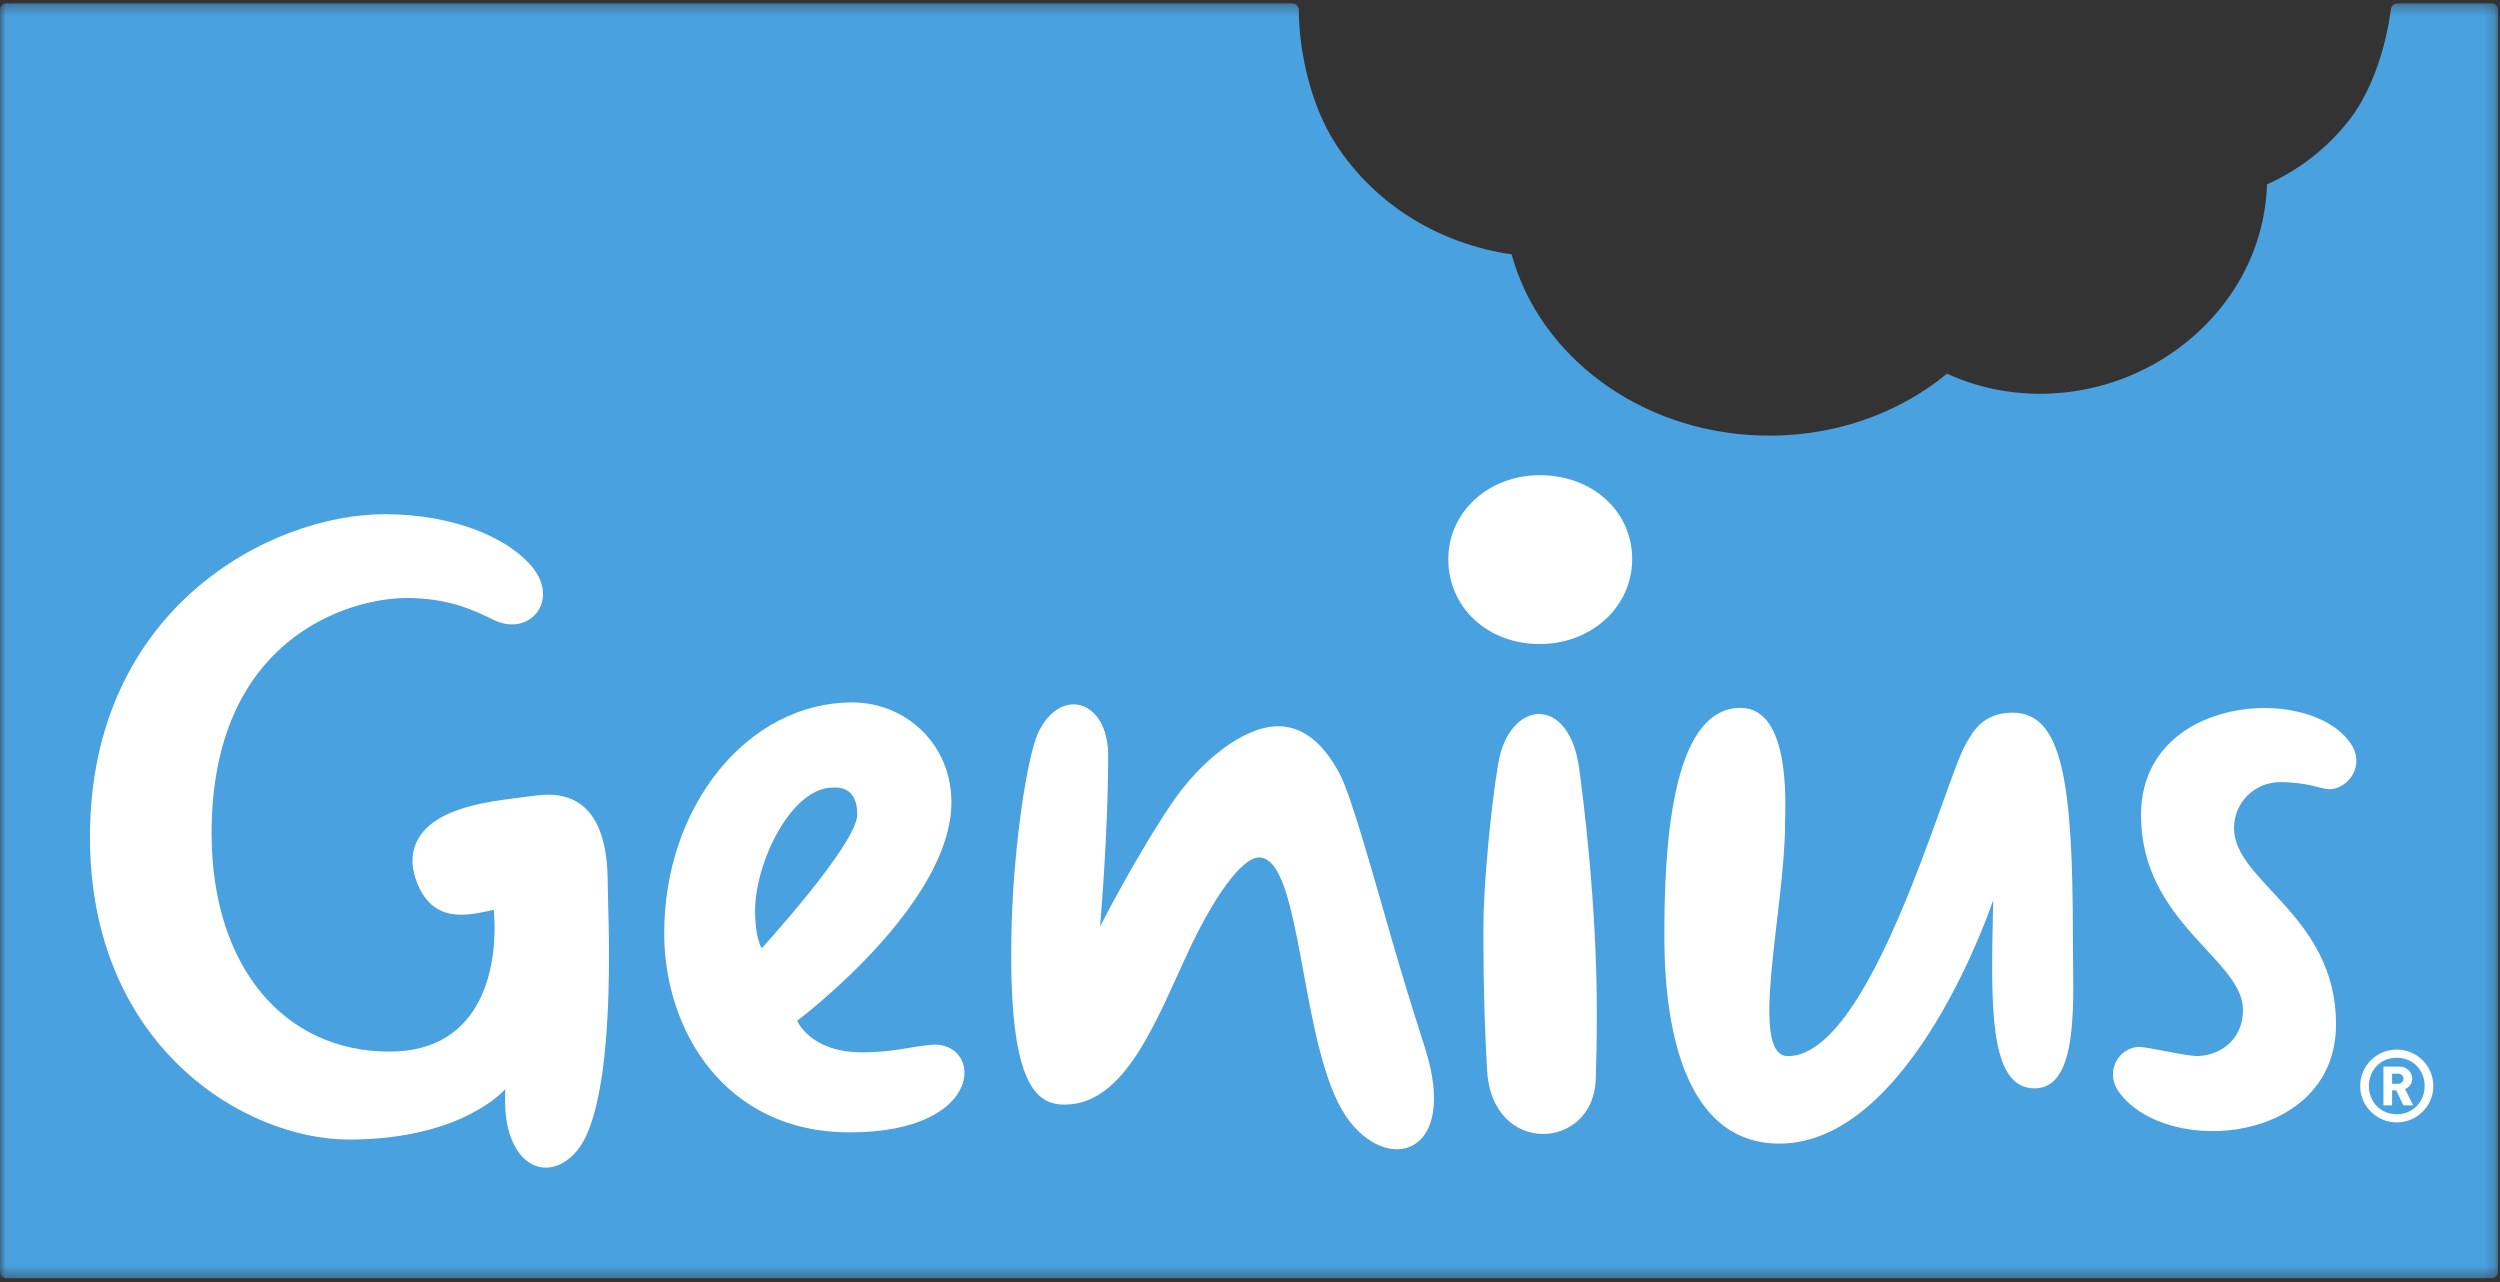<?xml version="1.0" encoding="UTF-8"?>
<svg width="232px" height="119px" viewBox="0 0 232 119" version="1.1" xmlns="http://www.w3.org/2000/svg" xmlns:xlink="http://www.w3.org/1999/xlink">
    <rect x="0" y="0" width="232" height="119" fill="#333333" stroke="none"/>
    <!-- Generator: Sketch 45.1 (43504) - http://www.bohemiancoding.com/sketch -->
    <title>logo</title>
    <desc>Created with Sketch.</desc>
    <defs>
        <polygon id="path-1" points="0.019 118.618 0.019 0.307 231.811 0.307 231.811 118.618"></polygon>
    </defs>
    <g id="Round-2" stroke="none" stroke-width="1" fill="none" fill-rule="evenodd">
        <g id="Full-Design_02" transform="translate(-169, -19)">
            <g id="nav-new" transform="translate(150, 0)">
                <g id="Group">
                    <g id="logo" transform="translate(19, 19)">
                        <g id="Group-3">
                            <mask id="mask-2" fill="white">
                                <use xlink:href="#path-1"></use>
                            </mask>
                            <g id="Clip-2"></g>
                            <path d="M231.218,0.307 L222.68,0.307 C222.391,0.312 222.208,0.342 222.073,0.476 C221.981,0.566 221.901,0.656 221.868,0.895 C221.866,0.913 221.861,0.924 221.857,0.943 C221.454,4.159 220.202,8.304 218.049,11.089 C215.983,13.764 213.328,15.783 210.373,17.114 C210.227,22.487 207.696,27.867 202.94,31.721 C196.441,36.984 187.644,37.894 180.689,34.676 C176.117,38.435 169.955,40.643 163.252,40.412 C152.025,40.029 142.822,32.935 140.278,23.604 C133.713,22.658 127.64,19.094 123.928,13.32 C121.634,9.752 120.539,4.815 120.532,0.906 C120.53,0.899 120.53,0.897 120.527,0.895 C120.496,0.656 120.415,0.566 120.325,0.476 C120.189,0.342 120.007,0.312 119.717,0.307 L0.595,0.307 C0.267,0.307 -0,0.559 -0,0.875 L-0,118.052 C-0,118.365 0.267,118.618 0.595,118.618 L231.218,118.618 C231.543,118.618 231.811,118.365 231.811,118.053 L231.811,0.878 C231.811,0.559 231.543,0.307 231.218,0.307" id="Fill-1" fill="#49A1DF" mask="url(#mask-2)"></path>
                        </g>
                        <g id="Group-20" transform="translate(8.253, 43.938)" fill="#FFFFFF">
                            <path d="M134.634,0.16 C129.876,0.16 126.149,3.58 126.149,7.946 C126.149,12.441 129.797,15.828 134.634,15.828 C139.443,15.828 143.214,12.367 143.214,7.946 C143.214,3.506 139.527,0.16 134.634,0.16" id="Fill-4"></path>
                            <path d="M48.146,38.164 C48.146,35.208 47.751,29.04 41.489,29.89 C38.993,30.23 36.05,30.43 33.481,31.524 C30.845,32.648 29.307,34.773 30.358,37.73 C31.881,42.011 35.362,40.943 37.572,40.496 C38.016,45.621 36.622,53.652 27.891,53.652 C18.112,53.652 11.382,45.772 11.382,33.374 C11.382,15.173 24.271,11.558 29.479,11.558 C33.46,11.558 35.855,12.758 37.561,13.592 C40.834,15.193 43.651,11.895 41.229,8.793 C39.152,6.132 34.108,3.78 27.447,3.78 C16.833,3.78 0.094,12.522 0.094,33.728 C0.094,53.142 14.429,61.812 24.129,61.812 C34.702,61.812 38.633,57.131 38.633,57.131 C38.633,57.772 38.515,59.535 38.997,61.136 C40.382,65.741 44.515,65.228 46.228,61.29 C48.964,54.996 48.146,40.443 48.146,38.164" id="Fill-6"></path>
                            <path d="M209.785,24.903 C211.415,27.111 209.582,29.307 207.901,29.307 C207.266,29.307 205.891,28.644 203.333,28.644 C201.106,28.644 199.066,30.401 199.066,32.919 C199.066,37.913 208.53,41.002 208.53,51.105 C208.53,62.218 192.877,63.496 188.412,57.439 C186.973,55.491 188.418,53.214 190.291,53.214 C191.026,53.214 194.582,54.062 195.638,54.062 C197.43,54.062 199.895,52.821 199.895,49.771 C199.895,45.081 190.432,41.687 190.432,31.698 C190.432,20.67 205.776,19.486 209.785,24.903" id="Fill-8"></path>
                            <path d="M153.271,21.751 C146.704,21.751 146.198,35.244 146.198,42.93 C146.198,52.859 148.694,62.189 156.867,62.189 C169.215,62.189 176.715,39.595 176.715,39.595 C176.515,49.027 176.211,57.064 180.55,57.064 C184.784,57.064 184.11,48.707 184.11,43.082 C184.11,28.534 183.112,22.198 178.519,22.198 C175.664,22.198 174.758,24.107 174.149,25.153 C172.228,28.445 165.404,54.071 157.671,54.071 C153.942,54.071 157.402,40.389 157.402,32.447 C157.402,31.017 158.016,21.751 153.271,21.751" id="Fill-10"></path>
                            <path d="M88.095,24.053 C87.093,26.179 85.846,34.298 85.634,41.707 C85.208,56.62 87.813,58.57 90.546,58.57 C96.179,58.57 99.028,50.78 102.04,44.327 C104.257,39.576 106.925,35.635 108.583,35.635 C112.657,35.635 112.307,53.169 116.633,59.622 C120.316,65.116 127.198,63.44 123.997,53.34 C123.677,52.331 122.398,48.389 121.09,43.879 C119.237,37.496 117.175,29.952 116.06,27.855 C114.368,24.667 112.381,23.457 110.357,23.457 C107.195,23.457 103.16,26.647 100.482,30.616 C97.074,35.661 93.835,42.043 93.835,42.043 C94.243,37.096 94.585,30.992 94.585,26.168 C94.585,20.984 90.144,19.716 88.095,24.053" id="Fill-12"></path>
                            <path d="M130.79,26.879 C130.085,31.028 129.408,38.362 129.408,42.067 C129.408,49.199 129.588,52.383 129.747,55.35 C130.181,63.442 139.668,62.828 139.834,56.188 C139.886,54.072 139.932,53.081 139.932,49.96 C139.932,39.755 138.616,29.699 138.286,27.324 C137.332,20.444 131.787,21.018 130.79,26.879" id="Fill-14"></path>
                            <path d="M62.432,44.058 C62.432,44.058 61.819,43.141 61.819,40.579 C61.819,36.122 65.159,29.151 69.034,29.151 C69.354,29.151 71.298,28.913 71.298,31.645 C71.298,34.378 62.432,44.058 62.432,44.058 M78.132,53.022 C76.031,53.223 74.621,53.718 71.743,53.718 C66.91,53.718 65.726,50.785 65.726,50.785 C65.726,50.785 80.037,40.079 80.037,30.516 C80.037,25.085 75.766,21.246 70.836,21.246 C61.186,21.246 53.384,30.799 53.384,42.671 C53.384,51.716 59.058,61.147 70.583,61.147 C83.415,61.147 82.947,52.565 78.132,53.022" id="Fill-16"></path>
                            <path d="M214.297,55.701 L213.734,55.701 L213.734,56.637 L214.297,56.637 C214.596,56.637 214.793,56.422 214.793,56.17 C214.793,55.919 214.596,55.701 214.297,55.701 L214.297,55.701 Z M214.775,58.634 L214.119,57.242 L213.734,57.242 L213.734,58.634 L212.93,58.634 L212.93,55.04 L214.4,55.04 C215.13,55.04 215.599,55.572 215.599,56.17 C215.599,56.666 215.281,56.982 214.935,57.124 L215.694,58.634 L214.775,58.634 Z M214.165,54.218 C212.704,54.218 211.58,55.338 211.58,56.843 C211.58,58.345 212.704,59.466 214.165,59.466 C215.628,59.466 216.754,58.345 216.754,56.843 C216.754,55.338 215.628,54.218 214.165,54.218 L214.165,54.218 Z M214.165,60.221 C212.291,60.221 210.771,58.709 210.771,56.843 C210.771,54.974 212.291,53.462 214.165,53.462 C216.042,53.462 217.559,54.974 217.559,56.843 C217.559,58.709 216.042,60.221 214.165,60.221 L214.165,60.221 Z" id="Fill-18"></path>
                        </g>
                    </g>
                </g>
            </g>
        </g>
    </g>
</svg>